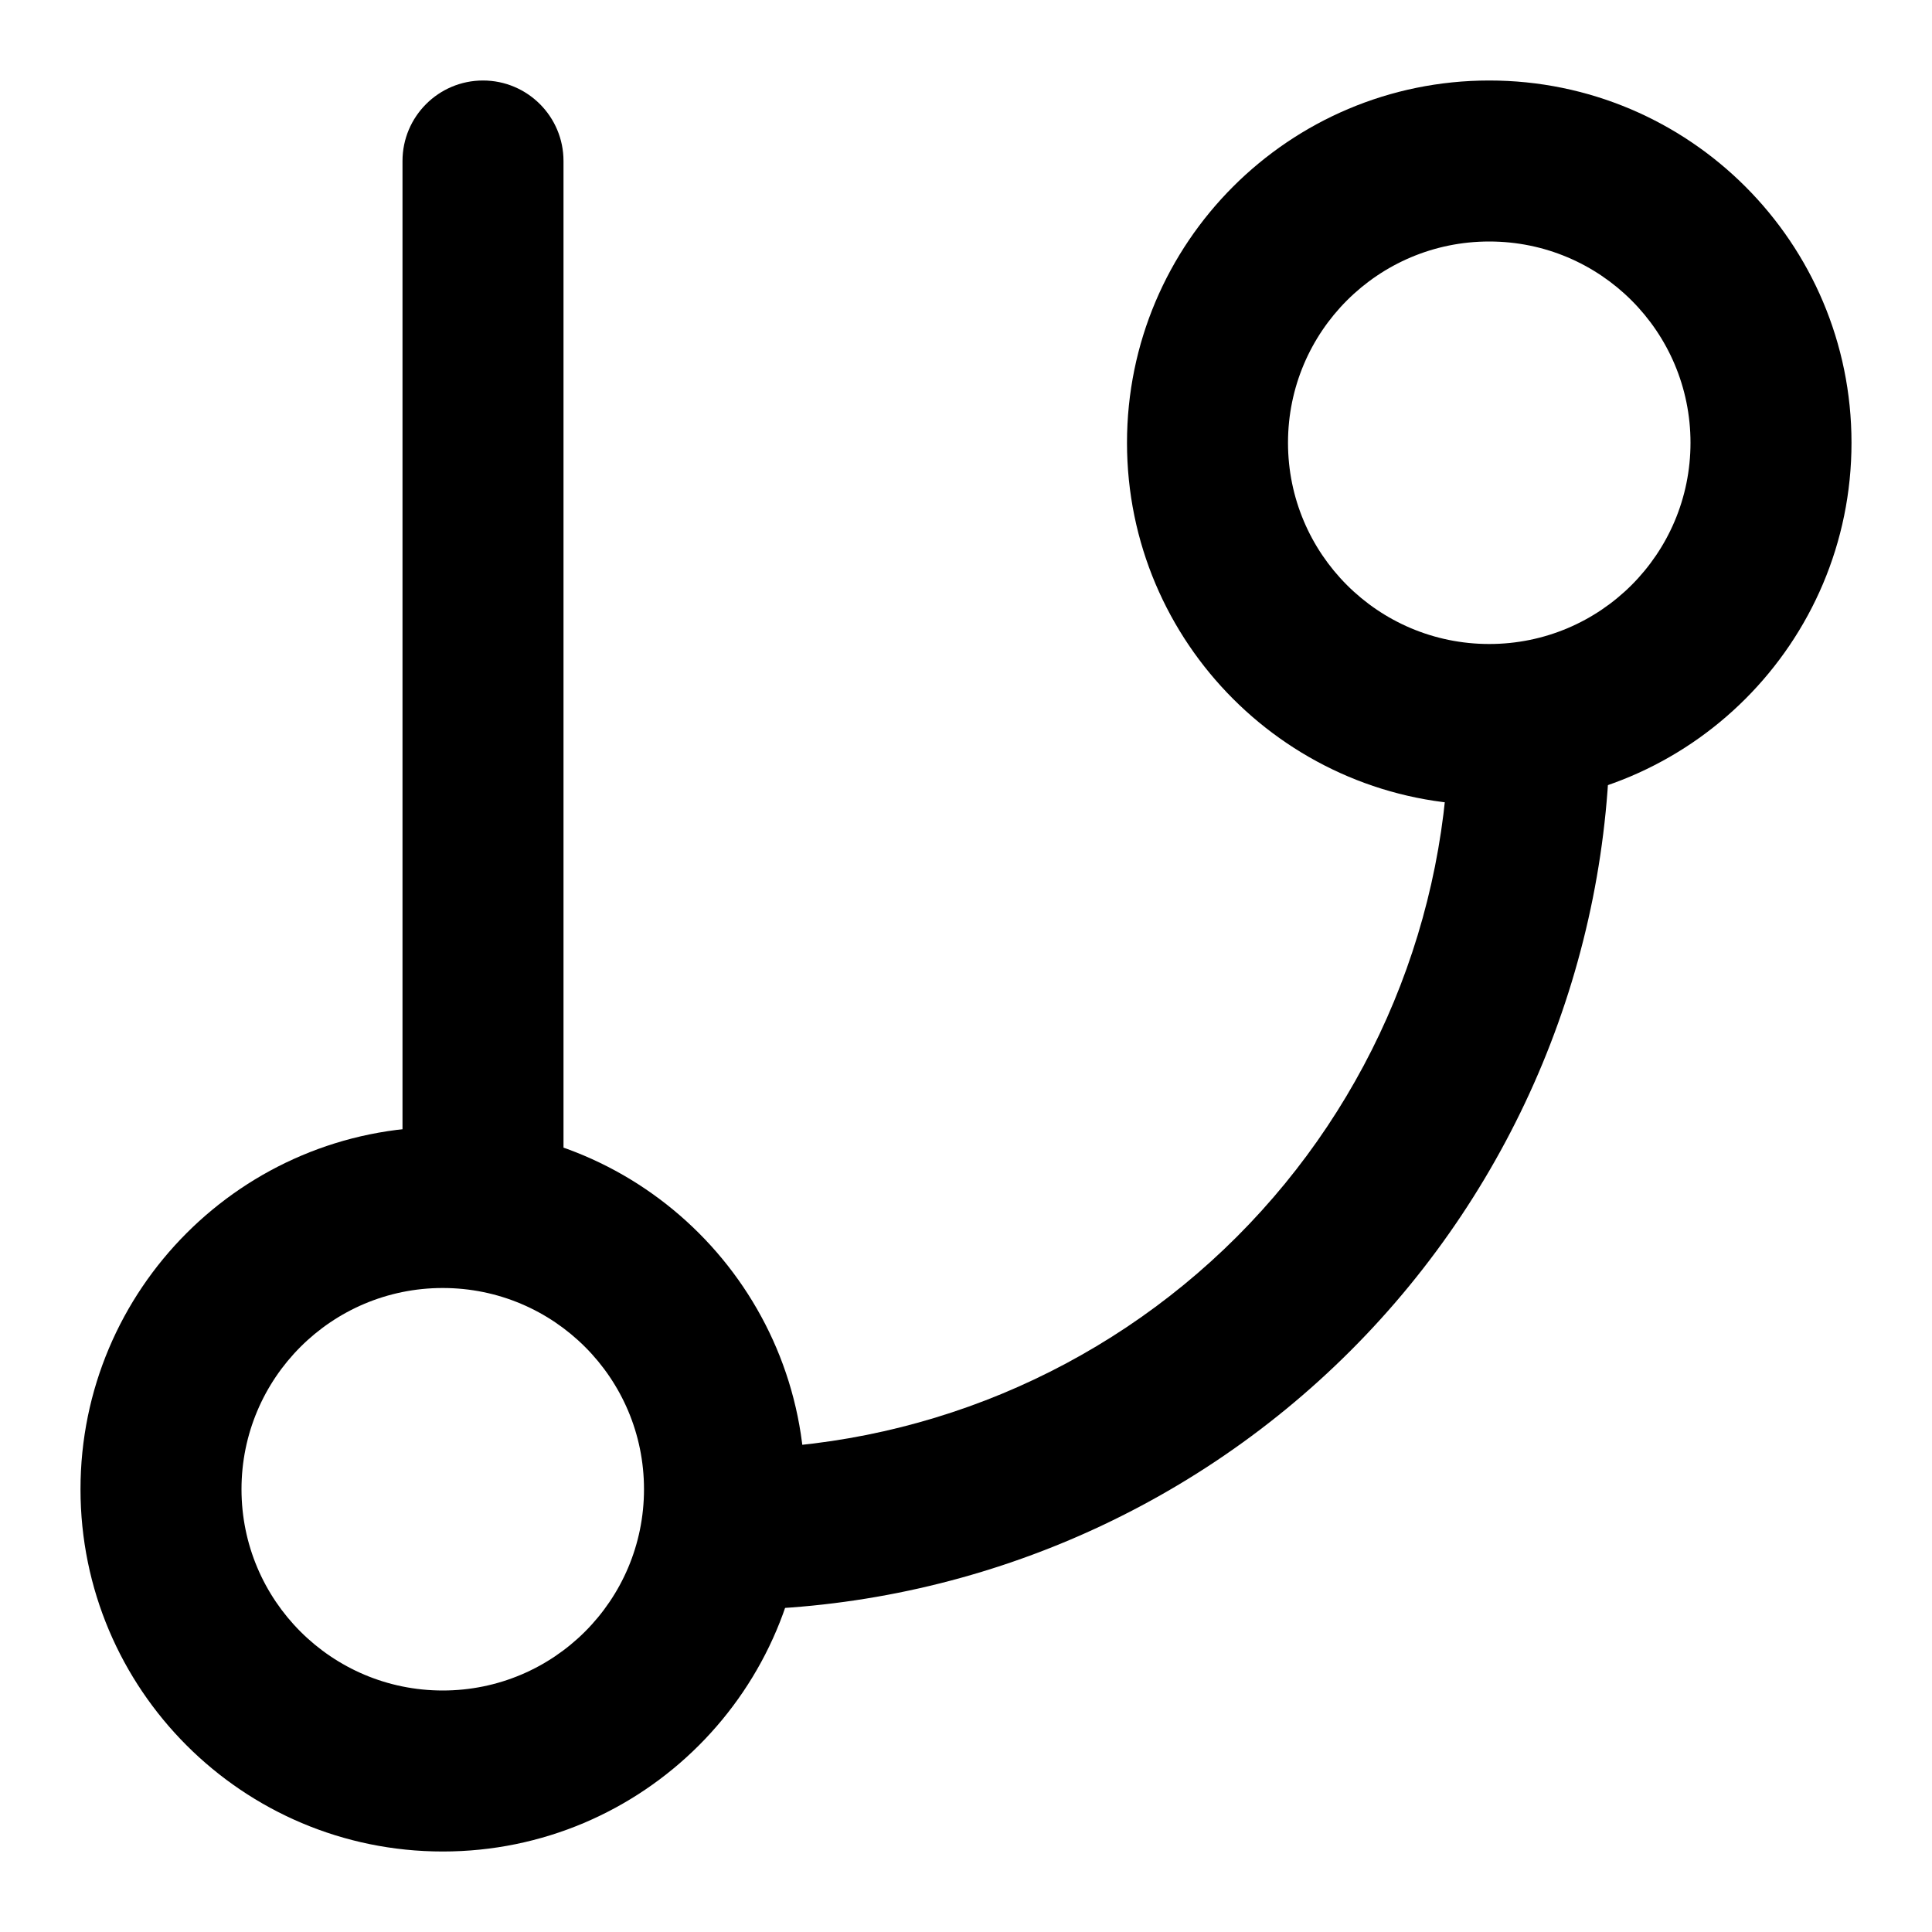 <svg width="24" height="24" viewBox="0 0 24 24" xmlns="http://www.w3.org/2000/svg" fill="currentColor"><path fill-rule="evenodd" clip-rule="evenodd" d="M6 1C6.552 1 7 1.448 7 2V15C7 15.552 6.552 16 6 16C5.448 16 5 15.552 5 15V2C5 1.448 5.448 1 6 1Z"/><path fill-rule="evenodd" clip-rule="evenodd" d="M18.5 3C17.119 3 16 4.119 16 5.5C16 6.881 17.119 8 18.5 8C19.881 8 21 6.881 21 5.5C21 4.119 19.881 3 18.5 3ZM14 5.5C14 3.015 16.015 1 18.5 1C20.985 1 23 3.015 23 5.5C23 7.985 20.985 10 18.5 10C16.015 10 14 7.985 14 5.5Z"/><path fill-rule="evenodd" clip-rule="evenodd" d="M5.5 16C4.119 16 3 17.119 3 18.5C3 19.881 4.119 21 5.5 21C6.881 21 8 19.881 8 18.5C8 17.119 6.881 16 5.5 16ZM1 18.5C1 16.015 3.015 14 5.5 14C7.985 14 10 16.015 10 18.5C10 20.985 7.985 23 5.5 23C3.015 23 1 20.985 1 18.5Z"/><path fill-rule="evenodd" clip-rule="evenodd" d="M19 8C19.552 8 20 8.448 20 9C20 11.917 18.841 14.715 16.778 16.778C14.715 18.841 11.917 20 9 20C8.448 20 8 19.552 8 19C8 18.448 8.448 18 9 18C11.387 18 13.676 17.052 15.364 15.364C17.052 13.676 18 11.387 18 9C18 8.448 18.448 8 19 8Z"/></svg>